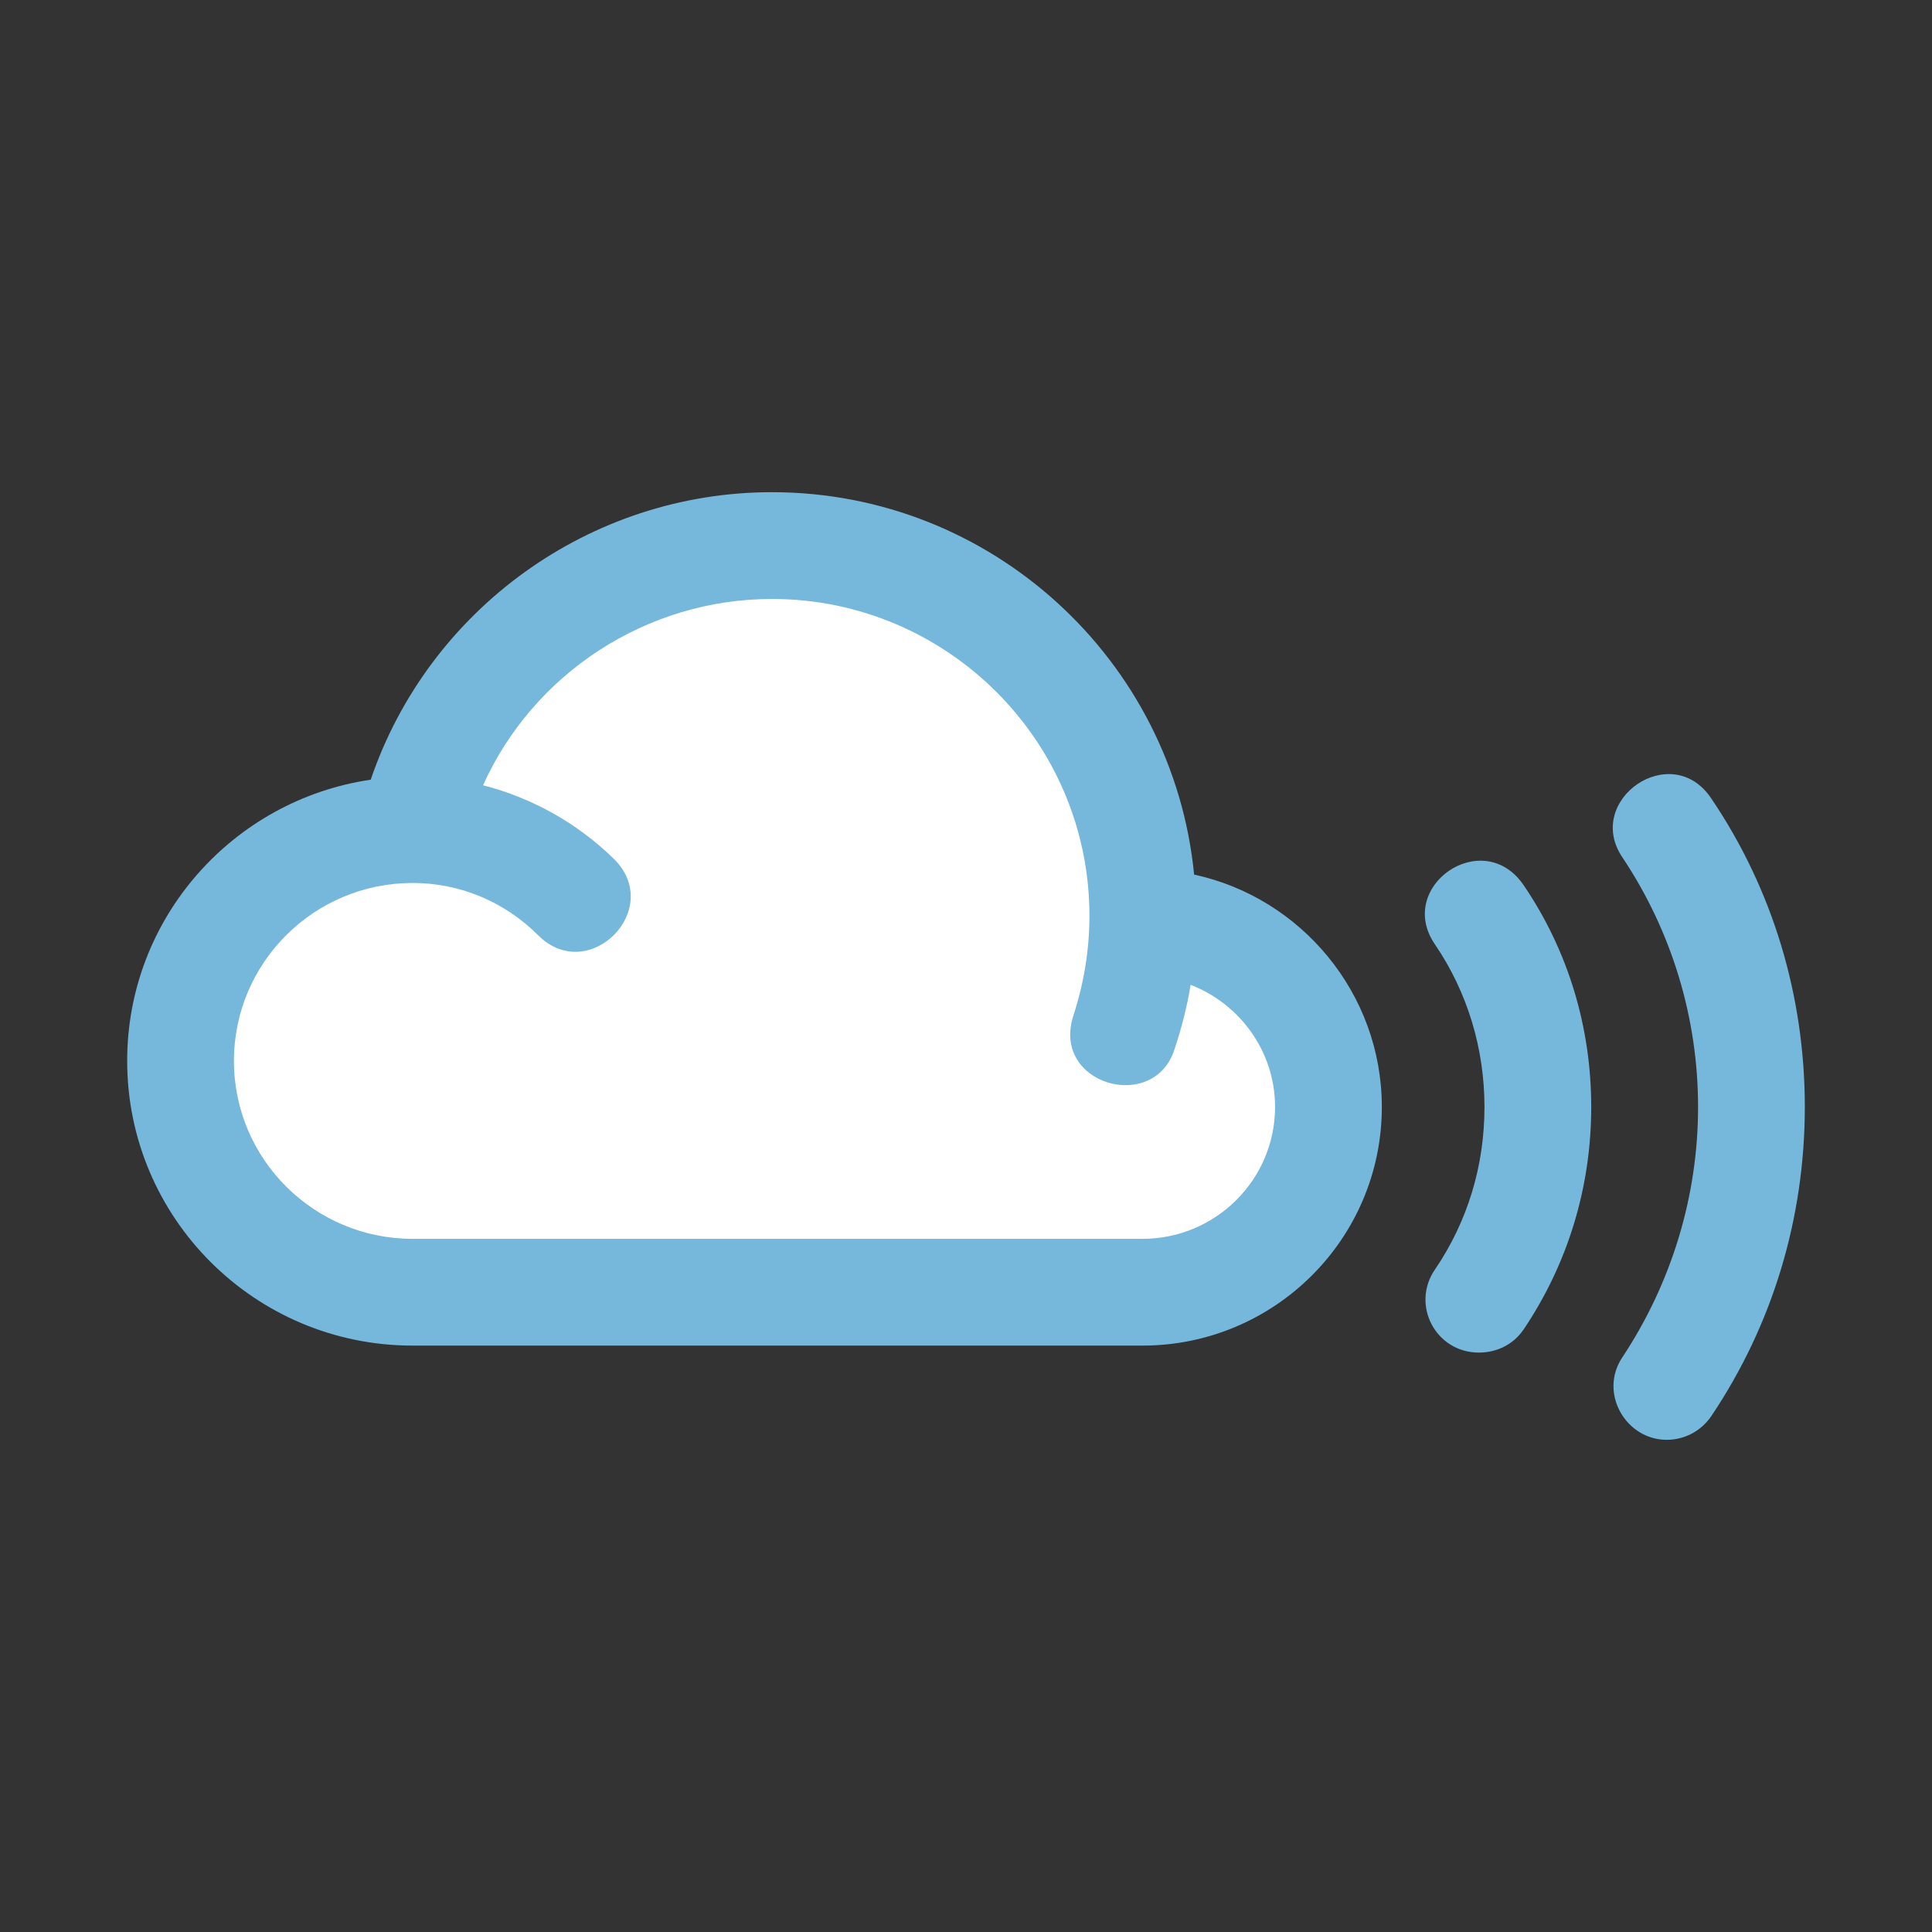 <?xml version="1.0" ?><!DOCTYPE svg  PUBLIC '-//W3C//DTD SVG 1.1//EN'  'http://www.w3.org/Graphics/SVG/1.1/DTD/svg11.dtd'><svg height="512px" style="enable-background:new 0 0 512 512;" version="1.1" viewBox="0 0 512 512" width="512px" xml:space="preserve" xmlns="http://www.w3.org/2000/svg" xmlns:xlink="http://www.w3.org/1999/xlink"><rect x="0" y="0" width="512" height="512" fill="#333333" stroke="none"/><g id="comp_x5F_218-mixcloud"><g><g><path d="M316.453,231.775c-5.546-56.772-53.626-101.34-111.878-101.34     c-48.266,0-90.982,31.069-106.331,76.191c-36.432,5.361-64.54,36.614-64.54,74.525c0,41.608,33.842,75.447,75.635,75.447H302.77     c34.951,0,63.43-28.294,63.43-63.243C366.199,263.211,344.749,237.879,316.453,231.775z" style="fill:#76B8DB;"/><path d="M302.77,328.305H109.339c-26.073,0-47.341-21.08-47.341-47.155s21.268-47.156,47.341-47.156     c12.575,0,24.411,4.993,33.287,13.87c13.332,13.332,33.482-6.83,20.156-20.158c-9.802-9.616-21.821-16.273-34.766-19.602     c13.314-29.587,43.273-49.375,76.56-49.375c46.416,0,84.139,37.724,84.139,83.955c0,9.062-1.479,17.938-4.252,26.444     c-5.973,18.379,21.461,26.007,26.814,8.877c1.85-5.548,3.327-11.28,4.251-17.014c12.946,4.994,22.378,17.568,22.378,32.363     C337.906,312.586,322.187,328.305,302.77,328.305L302.77,328.305z" style="fill:#FFFFFF;"/><path d="M478.296,293.355c0,29.404-8.506,57.695-24.78,81.922c-2.773,4.067-7.212,6.287-11.834,6.287     c-10.896,0-18.117-12.573-11.65-22.007c12.944-19.602,19.973-42.532,19.973-66.202c0-23.672-7.028-46.601-19.973-66.019     c-10.456-15.249,12.932-31.551,23.484-15.718C469.792,235.659,478.296,263.953,478.296,293.355L478.296,293.355z" style="fill:#76B8DB;"/><path d="M421.693,293.355c0,21.082-6.102,41.421-17.937,58.991c-2.775,4.066-7.213,6.102-11.836,6.102     c-11.487,0-18.047-12.675-11.649-22.006c8.693-12.76,13.129-27.555,13.129-43.087c0-15.35-4.436-30.327-13.129-43.088     c-10.525-15.353,12.694-31.455,23.485-15.719C415.592,251.931,421.693,272.274,421.693,293.355L421.693,293.355z" style="fill:#76B8DB;"/></g></g></g><g id="Layer_1"/></svg>